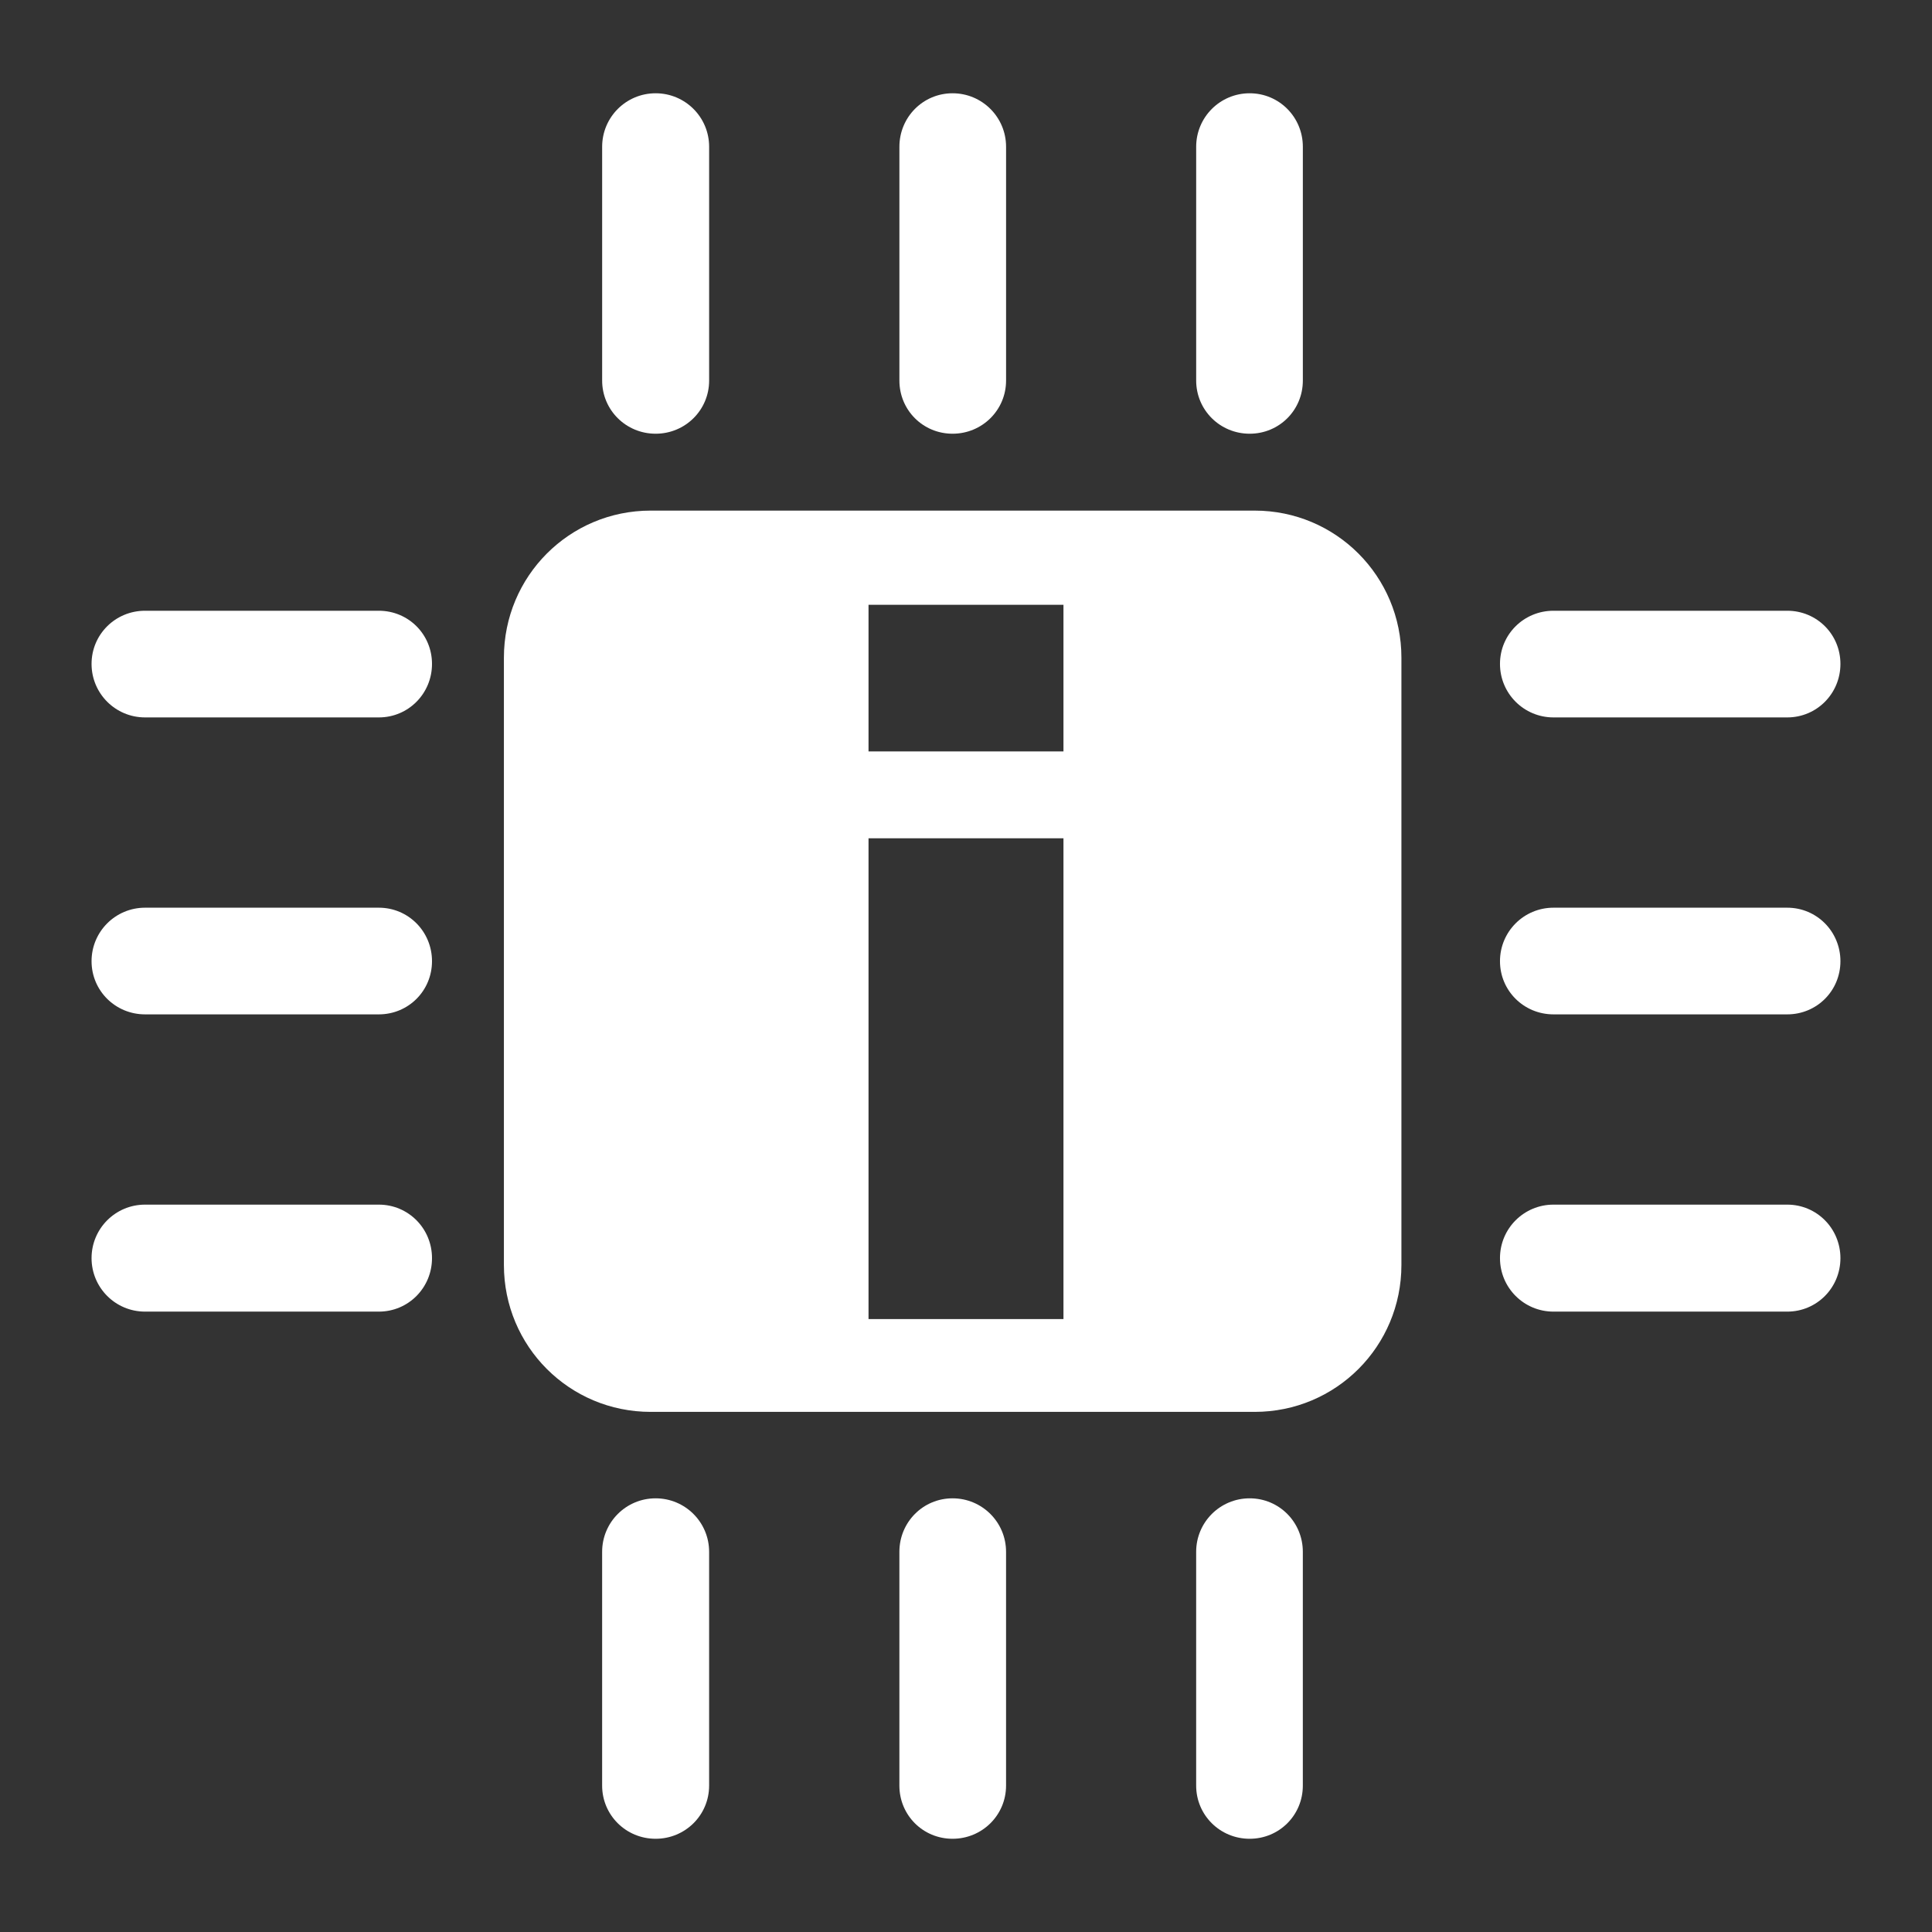 <?xml version="1.0" encoding="UTF-8" standalone="no"?>
<svg xmlns:dc="http://purl.org/dc/elements/1.1/" xmlns:cc="http://creativecommons.org/ns#" xmlns:rdf="http://www.w3.org/1999/02/22-rdf-syntax-ns#" xmlns:svg="http://www.w3.org/2000/svg" xmlns="http://www.w3.org/2000/svg" xmlns:sodipodi="http://sodipodi.sourceforge.net/DTD/sodipodi-0.dtd" xmlns:inkscape="http://www.inkscape.org/namespaces/inkscape" height="512" viewBox="0 0 512 512" width="512" version="1.1" id="svg2" inkscape:version="0.91 r" sodipodi:docname="cpuinfo.svg">
<rect x="0" y="0" width="512" height="512" fill="#333333" stroke="none"/>
<defs id="defs13" />
<sodipodi:namedview pagecolor="#ffffff" bordercolor="#666666" borderopacity="1" objecttolerance="10" gridtolerance="10" guidetolerance="10" inkscape:pageopacity="0" inkscape:pageshadow="2" inkscape:window-width="640" inkscape:window-height="480" id="namedview11" showgrid="false" inkscape:zoom="0.4609375" inkscape:cx="218.0339" inkscape:cy="256" inkscape:window-x="0" inkscape:window-y="0" inkscape:window-maximized="0" inkscape:current-layer="svg2" />
<path id="path66" d="m 173.752,24.718 c -7.84,0 -14.176,6.336 -14.176,14.176 l 0,61.953 c 0,7.84 6.336,14.093 14.176,14.093 7.84,0 14.176,-6.255 14.176,-14.093 l 0,-61.953 c 0,-7.84 -6.336,-14.176 -14.176,-14.176 z m 78.691,0 c -7.84,0 -14.093,6.336 -14.093,14.176 l 0,61.953 c 0,7.84 6.255,14.093 14.093,14.093 7.84,0 14.176,-6.255 14.176,-14.093 l 0,-61.953 c 0,-7.84 -6.336,-14.176 -14.176,-14.176 z m 78.732,0 c -7.84,0 -14.176,6.336 -14.176,14.176 l 0,61.953 c 0,7.84 6.336,14.093 14.176,14.093 7.84,0 14.093,-6.255 14.093,-14.093 l 0,-61.953 c 0,-7.84 -6.255,-14.176 -14.093,-14.176 z M 172.431,135.316 c -21.559,0 -38.891,17.415 -38.891,38.974 l 0,160.94 c 0,21.559 17.339,38.933 38.891,38.933 l 160.067,0 c 21.559,0 38.891,-17.378 38.891,-38.933 l 0,-160.94 c 0,-21.559 -17.339,-38.974 -38.891,-38.974 l -160.067,0 z m 57.737,24.963 51.661,0 0,38.85 -51.661,0 0,-38.85 z m -191.729,1.574 c -7.84,0 -14.176,6.255 -14.176,14.093 0,7.84 6.336,14.176 14.176,14.176 l 61.953,0 c 7.84,0 14.093,-6.336 14.093,-14.176 0,-7.84 -6.255,-14.093 -14.093,-14.093 l -61.953,0 z m 373.248,0 c -7.84,0 -14.176,6.255 -14.176,14.093 0,7.84 6.336,14.176 14.176,14.176 l 61.953,0 c 7.84,0 14.093,-6.336 14.093,-14.176 0,-7.84 -6.255,-14.093 -14.093,-14.093 l -61.953,0 z m -181.519,60.3 51.661,0 0,127.419 -51.661,0 0,-127.419 z M 38.439,240.549 c -7.84,0 -14.176,6.336 -14.176,14.176 0,7.84 6.336,14.093 14.176,14.093 l 61.953,0 c 7.84,0 14.093,-6.255 14.093,-14.093 0,-7.84 -6.255,-14.176 -14.093,-14.176 l -61.953,0 z m 373.248,0 c -7.84,0 -14.176,6.336 -14.176,14.176 0,7.84 6.336,14.093 14.176,14.093 l 61.953,0 c 7.84,0 14.093,-6.255 14.093,-14.093 0,-7.84 -6.255,-14.176 -14.093,-14.176 l -61.953,0 z m -373.248,78.691 c -7.84,0 -14.176,6.336 -14.176,14.176 0,7.84 6.336,14.176 14.176,14.176 l 61.953,0 c 7.84,0 14.093,-6.336 14.093,-14.176 0,-7.84 -6.255,-14.176 -14.093,-14.176 l -61.953,0 z m 373.248,0 c -7.84,0 -14.176,6.336 -14.176,14.176 0,7.84 6.336,14.176 14.176,14.176 l 61.953,0 c 7.84,0 14.093,-6.336 14.093,-14.176 0,-7.84 -6.255,-14.176 -14.093,-14.176 l -61.953,0 z M 173.748,397.072 c -7.84,0 -14.176,6.336 -14.176,14.176 l 0,61.953 c 0,7.84 6.336,14.093 14.176,14.093 7.84,0 14.176,-6.255 14.176,-14.093 l 0,-61.953 c 0,-7.84 -6.336,-14.176 -14.176,-14.176 z m 78.691,0 c -7.84,0 -14.093,6.336 -14.093,14.176 l 0,61.953 c 0,7.84 6.255,14.093 14.093,14.093 7.84,0 14.176,-6.255 14.176,-14.093 l 0,-61.953 c 0,-7.84 -6.336,-14.176 -14.176,-14.176 z m 78.732,0 c -7.84,0 -14.176,6.336 -14.176,14.176 l 0,61.953 c 0,7.84 6.336,14.093 14.176,14.093 7.84,0 14.093,-6.255 14.093,-14.093 l 0,-61.953 c 0,-7.84 -6.255,-14.176 -14.093,-14.176 z" inkscape:connector-curvature="0" style="fill:#ffffff" />
</svg>
